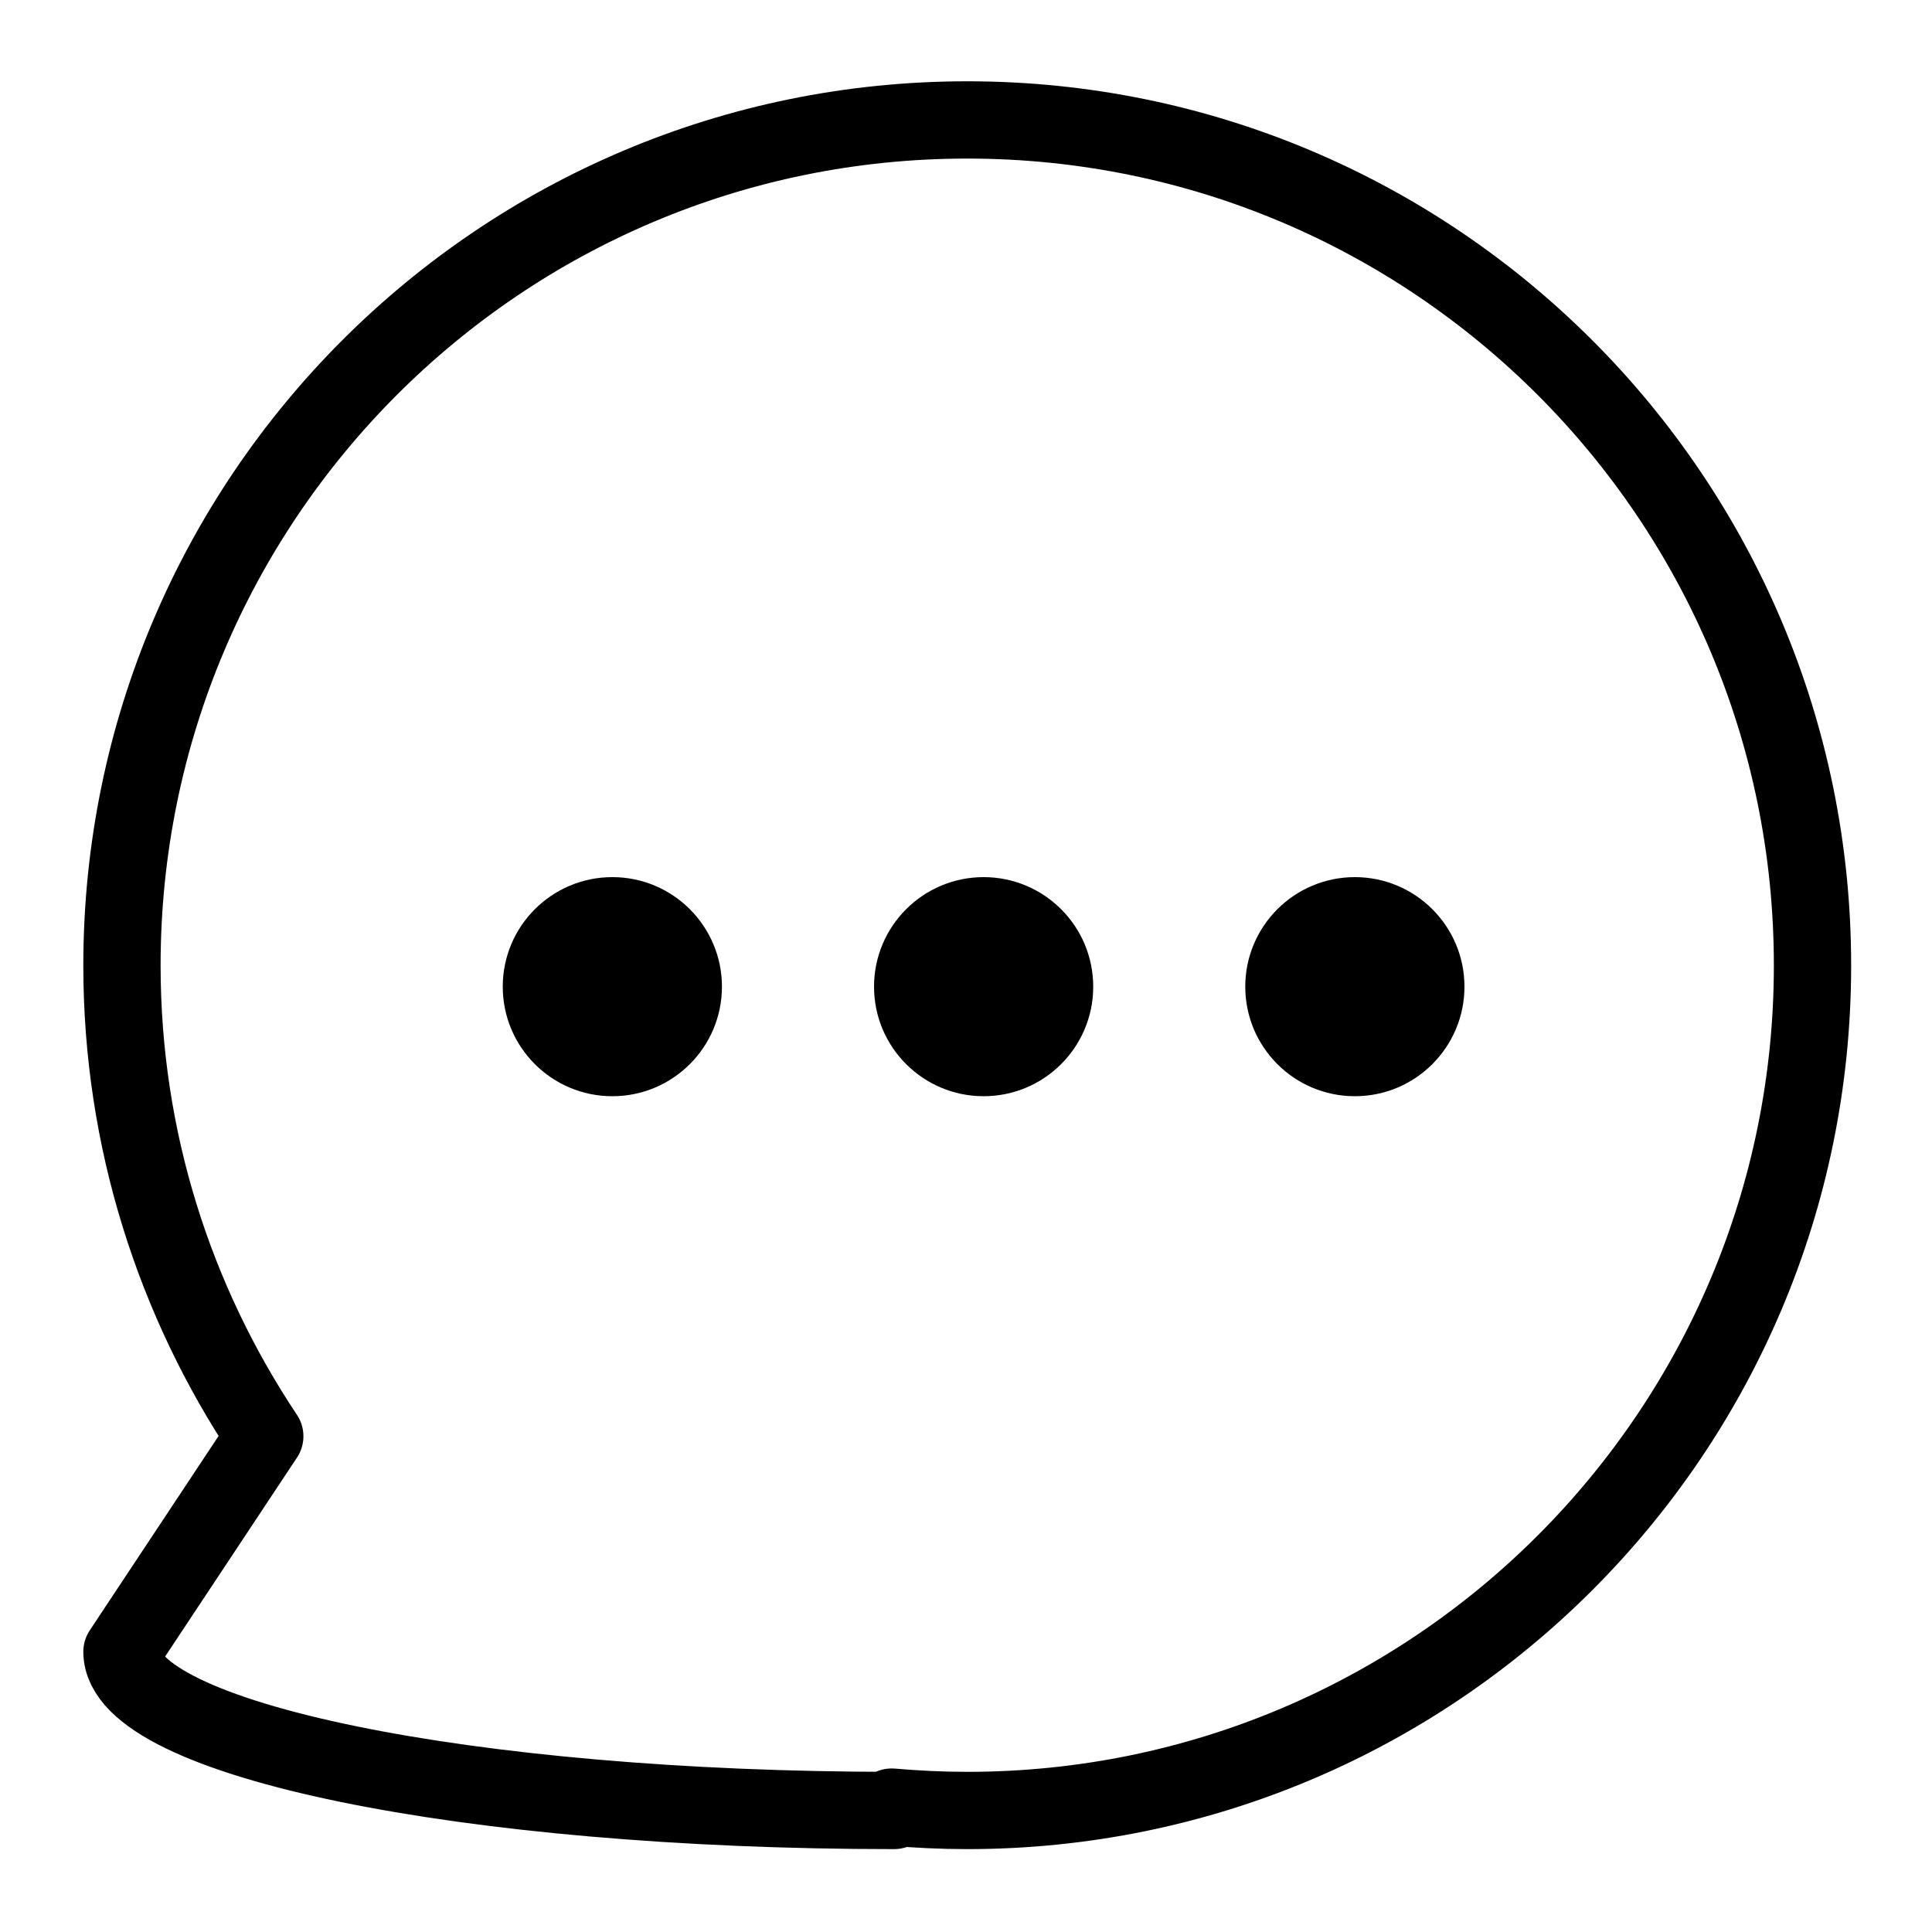 <?xml version="1.0" encoding="UTF-8"?>
<svg id="_레이어_1" data-name="레이어_1" xmlns="http://www.w3.org/2000/svg" version="1.1" viewBox="0 0 400 400">
  <!-- Generator: Adobe Illustrator 29.6.1, SVG Export Plug-In . SVG Version: 2.1.1 Build 9)  -->
  <defs>
    <style>
      .st0 {
        fill: none;
        stroke: #000;
        stroke-linecap: round;
        stroke-linejoin: round;
        stroke-width: 16px;
      }
    </style>
  </defs>
  <path class="st0" d="M375.26,199.88c0,96.61-78.37,174.96-175,174.96-5.31,0-10.52-.26-15.66-.7l.52.7c-88.37,0-159.87-14.7-159.87-32.87l29.57-44.61c-18.61-27.91-29.57-61.39-29.57-97.48C25.26,103.18,103.63,24.83,200.26,24.83s175,78.35,175,175.04Z"/>
  <ellipse cx="126.78" cy="204.28" rx="22.69" ry="22.68"/>
  <ellipse cx="203.65" cy="204.28" rx="22.69" ry="22.68"/>
  <ellipse cx="280.51" cy="204.28" rx="22.69" ry="22.68"/>
</svg>